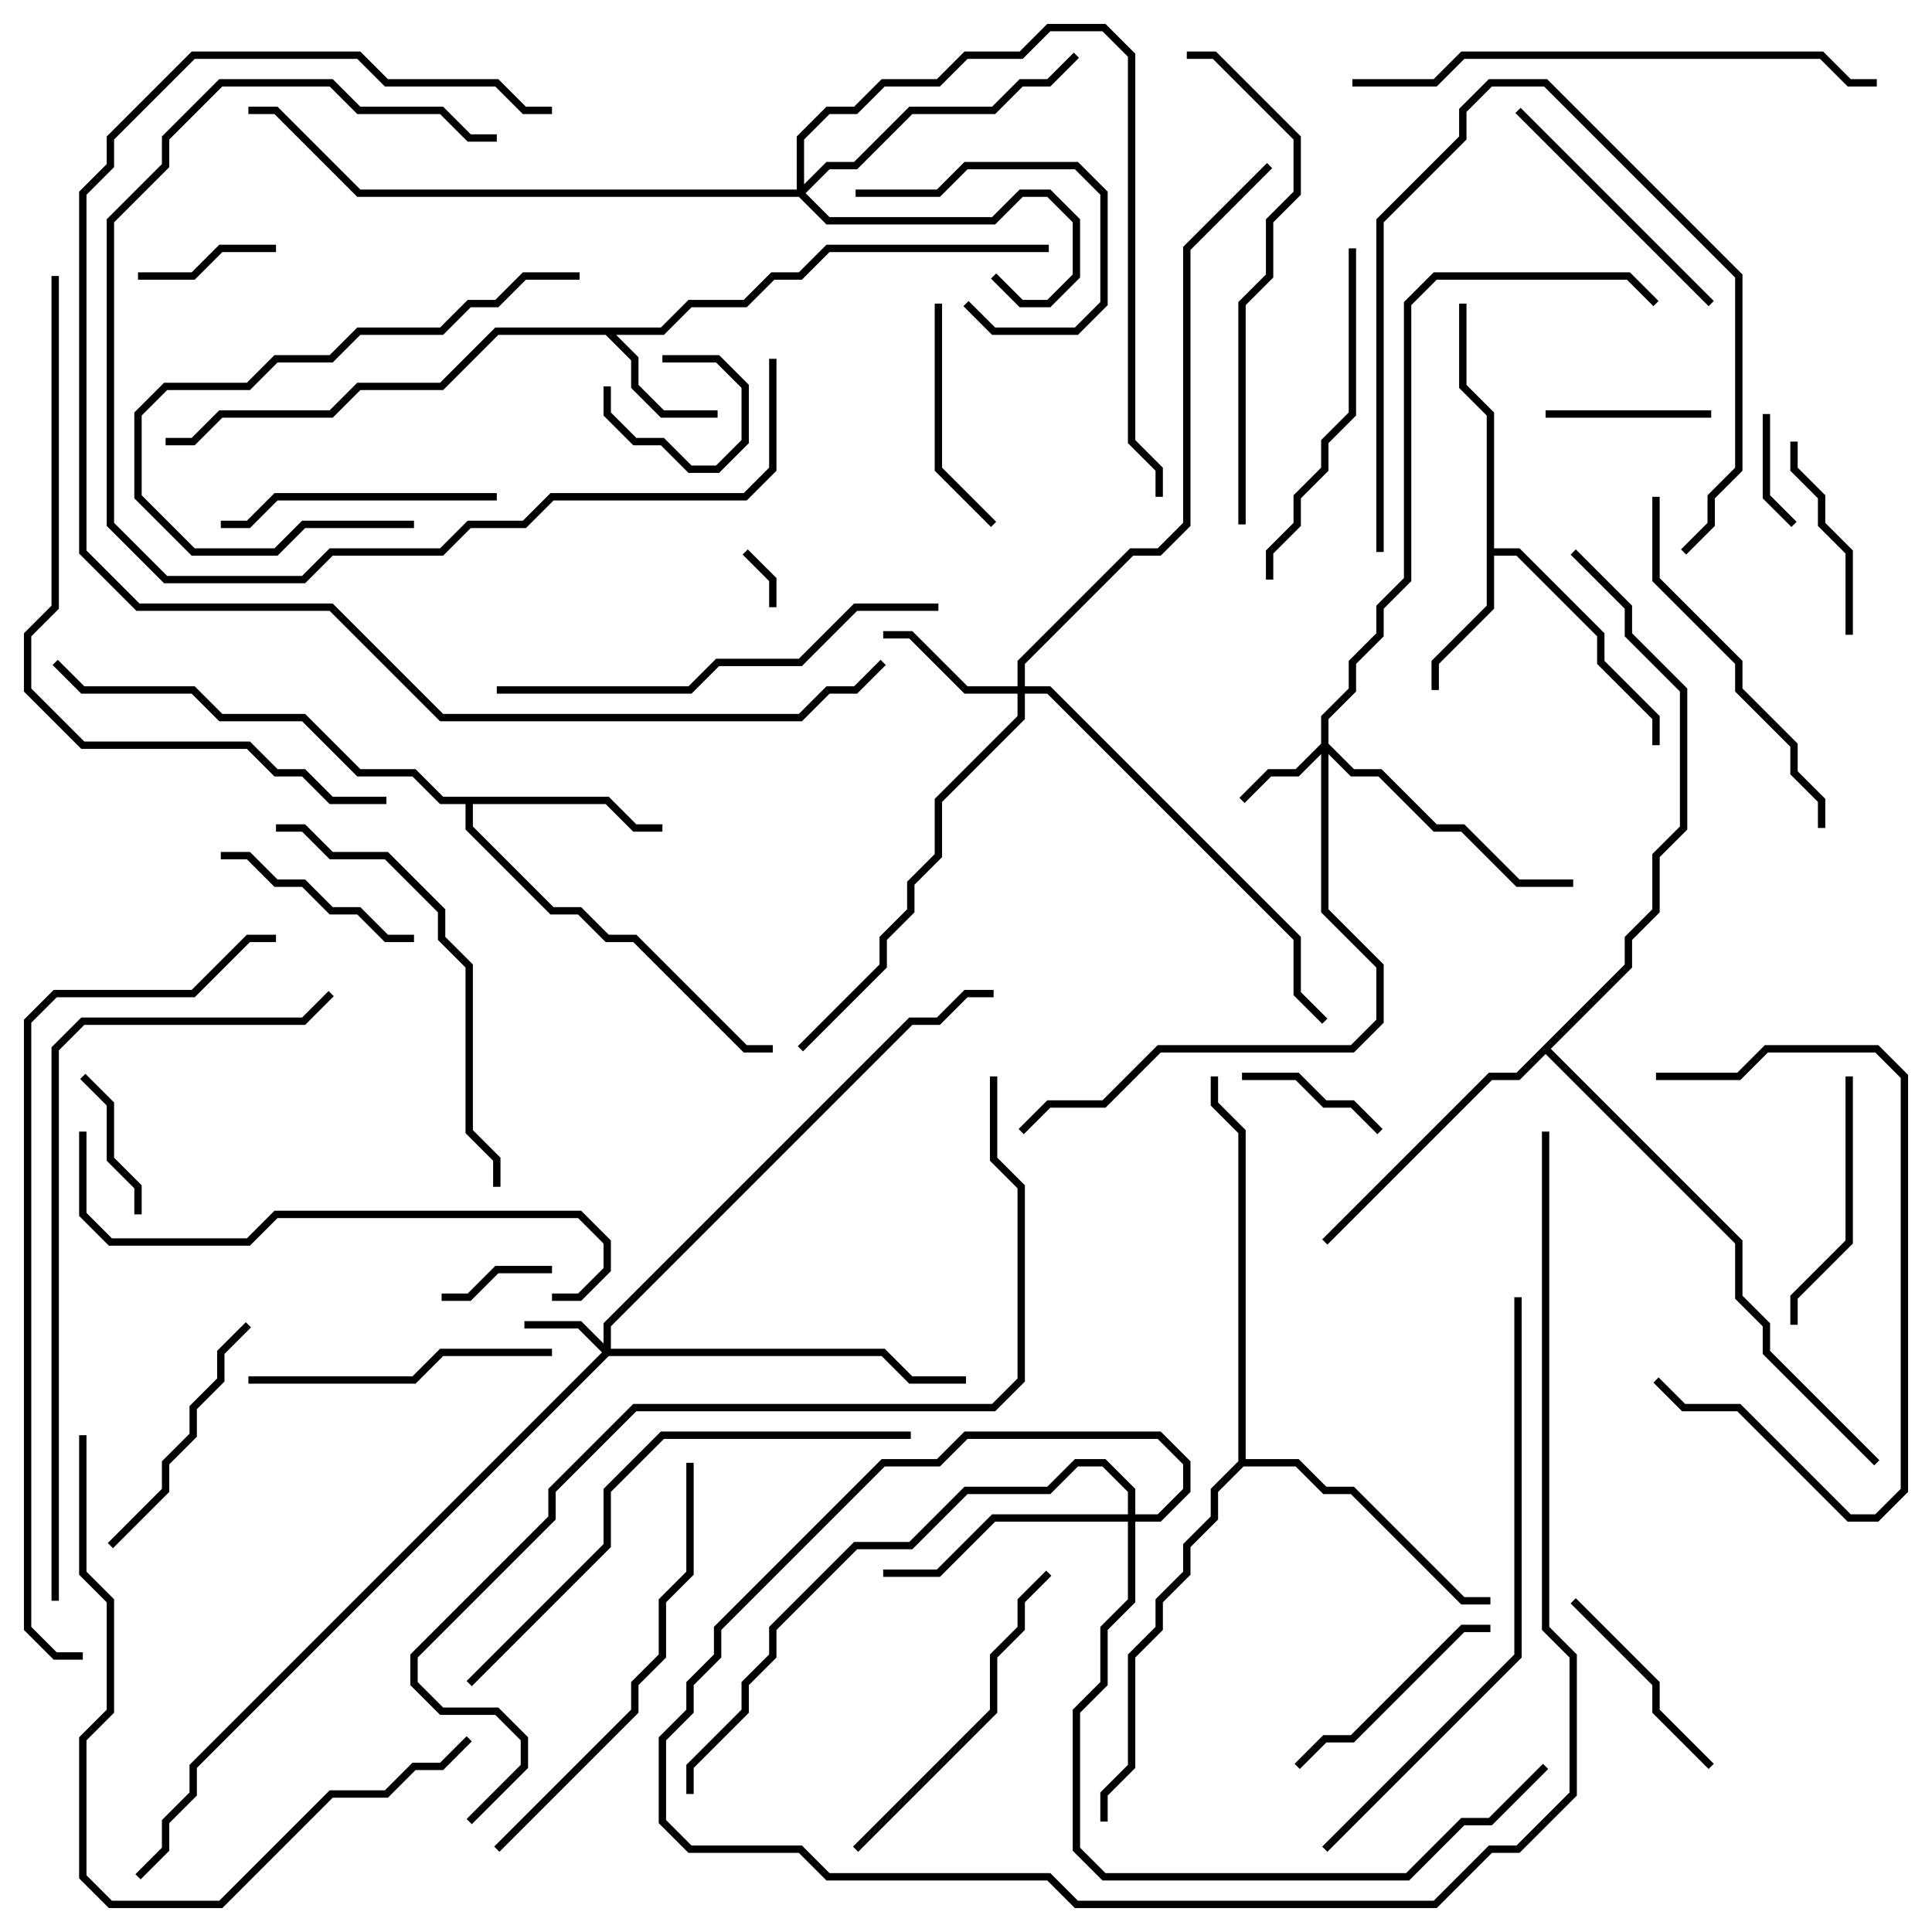 <svg version="1.1" width="105" height="105" xmlns="http://www.w3.org/2000/svg"><path d="M35.917,17.8L37.417,16.3L40.417,16.3L41.917,14.8L43.417,14.8L44.917,13.3L57,13.3L57,13.7L45.083,13.7L43.583,15.2L42.083,15.2L40.583,16.7L37.583,16.7L36.083,18.2L33.483,18.2L34.7,19.417L34.7,20.917L36.083,22.3L39,22.3L39,22.7L35.917,22.7L34.3,21.083L34.3,19.583L32.917,18.2L27.083,18.2L24.083,21.2L19.583,21.2L18.083,22.7L12.083,22.7L10.583,24.2L9,24.2L9,23.8L10.417,23.8L11.917,22.3L17.917,22.3L19.417,20.8L23.917,20.8L26.917,17.8z" stroke="none"/><path d="M80.8,22.583L79.3,21.083L79.3,16.5L79.7,16.5L79.7,20.917L81.2,22.417L81.2,29.8L82.583,29.8L87.2,34.417L87.2,35.917L90.2,38.917L90.2,40.5L89.8,40.5L89.8,39.083L86.8,36.083L86.8,34.583L82.417,30.2L81.2,30.2L81.2,33.083L78.2,36.083L78.2,37.5L77.8,37.5L77.8,35.917L80.8,32.917z" stroke="none"/><path d="M33.083,43.3L34.583,44.8L36,44.8L36,45.2L34.417,45.2L32.917,43.7L25.7,43.7L25.7,44.917L30.083,49.3L31.583,49.3L33.083,50.8L34.583,50.8L40.583,56.8L42,56.8L42,57.2L40.417,57.2L34.417,51.2L32.917,51.2L31.417,49.7L29.917,49.7L25.3,45.083L25.3,43.7L23.917,43.7L22.417,42.2L19.417,42.2L16.417,39.2L11.917,39.2L10.417,37.7L4.417,37.7L2.859,36.141L3.141,35.859L4.583,37.3L10.583,37.3L12.083,38.8L16.583,38.8L19.583,41.8L22.583,41.8L24.083,43.3z" stroke="none"/><path d="M67.3,79.417L67.3,61.583L65.8,60.083L65.8,58.5L66.2,58.5L66.2,59.917L67.7,61.417L67.7,79.3L70.583,79.3L72.083,80.8L73.583,80.8L79.583,86.8L81,86.8L81,87.2L79.417,87.2L73.417,81.2L71.917,81.2L70.417,79.7L67.583,79.7L66.2,81.083L66.2,82.583L64.7,84.083L64.7,85.583L63.2,87.083L63.2,88.583L61.7,90.083L61.7,96.083L60.2,97.583L60.2,99L59.8,99L59.8,97.417L61.3,95.917L61.3,89.917L62.8,88.417L62.8,86.917L64.3,85.417L64.3,83.917L65.8,82.417L65.8,80.917z" stroke="none"/><path d="M88.3,52.417L88.3,50.917L89.8,49.417L89.8,46.417L91.3,44.917L91.3,37.583L88.3,34.583L88.3,33.083L85.359,30.141L85.641,29.859L88.7,32.917L88.7,34.417L91.7,37.417L91.7,45.083L90.2,46.583L90.2,49.583L88.7,51.083L88.7,52.583L84.283,57L94.7,67.417L94.7,70.417L96.2,71.917L96.2,73.417L102.141,79.359L101.859,79.641L95.8,73.583L95.8,72.083L94.3,70.583L94.3,67.583L84,57.283L82.583,58.7L81.083,58.7L72.141,67.641L71.859,67.359L80.917,58.3L82.417,58.3z" stroke="none"/><path d="M32.8,73.017L32.8,71.917L49.417,55.3L50.917,55.3L52.417,53.8L54,53.8L54,54.2L52.583,54.2L51.083,55.7L49.583,55.7L33.2,72.083L33.2,73.3L48.083,73.3L49.583,74.8L52.5,74.8L52.5,75.2L49.417,75.2L47.917,73.7L33.083,73.7L10.7,96.083L10.7,97.583L9.2,99.083L9.2,100.583L7.641,102.141L7.359,101.859L8.8,100.417L8.8,98.917L10.3,97.417L10.3,95.917L32.717,73.5L31.417,72.2L28.5,72.2L28.5,71.8L31.583,71.8z" stroke="none"/><path d="M71.8,40.417L71.8,38.917L73.3,37.417L73.3,35.917L74.8,34.417L74.8,32.917L76.3,31.417L76.3,16.417L77.917,14.8L88.583,14.8L90.141,16.359L89.859,16.641L88.417,15.2L78.083,15.2L76.7,16.583L76.7,31.583L75.2,33.083L75.2,34.583L73.7,36.083L73.7,37.583L72.2,39.083L72.2,40.417L73.583,41.8L75.083,41.8L78.083,44.8L79.583,44.8L82.583,47.8L85.5,47.8L85.5,48.2L82.417,48.2L79.417,45.2L77.917,45.2L74.917,42.2L73.417,42.2L72.2,40.983L72.2,49.417L75.2,52.417L75.2,55.583L73.583,57.2L63.083,57.2L60.083,60.2L57.083,60.2L55.641,61.641L55.359,61.359L56.917,59.8L59.917,59.8L62.917,56.8L73.417,56.8L74.8,55.417L74.8,52.583L71.8,49.583L71.8,40.983L70.583,42.2L69.083,42.2L67.641,43.641L67.359,43.359L68.917,41.8L70.417,41.8z" stroke="none"/><path d="M55.3,37.3L55.3,35.917L61.417,29.8L62.917,29.8L64.3,28.417L64.3,13.417L68.859,8.859L69.141,9.141L64.7,13.583L64.7,28.583L63.083,30.2L61.583,30.2L55.7,36.083L55.7,37.3L57.083,37.3L70.7,50.917L70.7,53.917L72.141,55.359L71.859,55.641L70.3,54.083L70.3,51.083L56.917,37.7L55.7,37.7L55.7,39.083L51.2,43.583L51.2,46.583L49.7,48.083L49.7,49.583L48.2,51.083L48.2,52.583L43.641,57.141L43.359,56.859L47.8,52.417L47.8,50.917L49.3,49.417L49.3,47.917L50.8,46.417L50.8,43.417L55.3,38.917L55.3,37.7L52.417,37.7L49.417,34.7L48,34.7L48,34.3L49.583,34.3L52.583,37.3z" stroke="none"/><path d="M43.3,10.3L43.3,7.417L44.917,5.8L46.417,5.8L47.917,4.3L50.917,4.3L52.417,2.8L55.417,2.8L56.917,1.3L60.083,1.3L61.7,2.917L61.7,23.917L63.2,25.417L63.2,27L62.8,27L62.8,25.583L61.3,24.083L61.3,3.083L59.917,1.7L57.083,1.7L55.583,3.2L52.583,3.2L51.083,4.7L48.083,4.7L46.583,6.2L45.083,6.2L43.7,7.583L43.7,10.017L44.917,8.8L46.417,8.8L49.417,5.8L53.917,5.8L55.417,4.3L56.917,4.3L58.359,2.859L58.641,3.141L57.083,4.7L55.583,4.7L54.083,6.2L49.583,6.2L46.583,9.2L45.083,9.2L43.783,10.5L45.083,11.8L53.917,11.8L55.417,10.3L57.083,10.3L58.7,11.917L58.7,15.083L57.083,16.7L55.417,16.7L53.859,15.141L54.141,14.859L55.583,16.3L56.917,16.3L58.3,14.917L58.3,12.083L56.917,10.7L55.583,10.7L54.083,12.2L44.917,12.2L43.417,10.7L19.417,10.7L14.917,6.2L13.5,6.2L13.5,5.8L15.083,5.8L19.583,10.3z" stroke="none"/><path d="M61.3,82.3L61.3,81.083L59.917,79.7L58.583,79.7L57.083,81.2L52.583,81.2L49.583,84.2L46.583,84.2L42.2,88.583L42.2,90.083L40.7,91.583L40.7,93.083L37.7,96.083L37.7,97.5L37.3,97.5L37.3,95.917L40.3,92.917L40.3,91.417L41.8,89.917L41.8,88.417L46.417,83.8L49.417,83.8L52.417,80.8L56.917,80.8L58.417,79.3L60.083,79.3L61.7,80.917L61.7,82.3L62.917,82.3L64.3,80.917L64.3,79.583L62.917,78.2L52.583,78.2L51.083,79.7L48.083,79.7L39.2,88.583L39.2,90.083L37.7,91.583L37.7,93.083L36.2,94.583L36.2,98.917L37.583,100.3L43.583,100.3L45.083,101.8L57.083,101.8L58.583,103.3L77.917,103.3L80.917,100.3L82.417,100.3L85.3,97.417L85.3,90.083L83.8,88.583L83.8,61.5L84.2,61.5L84.2,88.417L85.7,89.917L85.7,97.583L82.583,100.7L81.083,100.7L78.083,103.7L58.417,103.7L56.917,102.2L44.917,102.2L43.417,100.7L37.417,100.7L35.8,99.083L35.8,94.417L37.3,92.917L37.3,91.417L38.8,89.917L38.8,88.417L47.917,79.3L50.917,79.3L52.417,77.8L63.083,77.8L64.7,79.417L64.7,81.083L63.083,82.7L61.7,82.7L61.7,87.083L60.2,88.583L60.2,91.583L58.7,93.083L58.7,100.417L60.083,101.8L76.417,101.8L79.417,98.8L80.917,98.8L83.859,95.859L84.141,96.141L81.083,99.2L79.583,99.2L76.583,102.2L59.917,102.2L58.3,100.583L58.3,92.917L59.8,91.417L59.8,88.417L61.3,86.917L61.3,82.7L54.083,82.7L51.083,85.7L48,85.7L48,85.3L50.917,85.3L53.917,82.3z" stroke="none"/><path d="M42.2,33L41.8,33L41.8,31.583L40.359,30.141L40.641,29.859L42.2,31.417z" stroke="none"/><path d="M36,19.7L36,19.3L39.083,19.3L40.7,20.917L40.7,24.083L39.083,25.7L37.417,25.7L35.917,24.2L34.417,24.2L32.8,22.583L32.8,21L33.2,21L33.2,22.417L34.583,23.8L36.083,23.8L37.583,25.3L38.917,25.3L40.3,23.917L40.3,21.083L38.917,19.7z" stroke="none"/><path d="M30,68.8L30,69.2L27.083,69.2L25.583,70.7L24,70.7L24,70.3L25.417,70.3L26.917,68.8z" stroke="none"/><path d="M95.8,22.5L96.2,22.5L96.2,26.917L97.641,28.359L97.359,28.641L95.8,27.083z" stroke="none"/><path d="M15,13.3L15,13.7L12.083,13.7L10.583,15.2L7.5,15.2L7.5,14.8L10.417,14.8L11.917,13.3z" stroke="none"/><path d="M67.5,58.7L67.5,58.3L70.583,58.3L72.083,59.8L73.583,59.8L75.141,61.359L74.859,61.641L73.417,60.2L71.917,60.2L70.417,58.7z" stroke="none"/><path d="M7.7,66L7.3,66L7.3,64.583L5.8,63.083L5.8,60.083L4.359,58.641L4.641,58.359L6.2,59.917L6.2,62.917L7.7,64.417z" stroke="none"/><path d="M46.5,10.7L46.5,10.3L50.917,10.3L52.417,8.8L58.583,8.8L60.2,10.417L60.2,16.583L58.583,18.2L53.917,18.2L52.359,16.641L52.641,16.359L54.083,17.8L58.417,17.8L59.8,16.417L59.8,10.583L58.417,9.2L52.583,9.2L51.083,10.7z" stroke="none"/><path d="M93,22.3L93,22.7L84,22.7L84,22.3z" stroke="none"/><path d="M100.7,34.5L100.3,34.5L100.3,30.083L98.8,28.583L98.8,27.083L97.3,25.583L97.3,24L97.7,24L97.7,25.417L99.2,26.917L99.2,28.417L100.7,29.917z" stroke="none"/><path d="M12,46.7L12,46.3L13.583,46.3L15.083,47.8L16.583,47.8L18.083,49.3L19.583,49.3L21.083,50.8L22.5,50.8L22.5,51.2L20.917,51.2L19.417,49.7L17.917,49.7L16.417,48.2L14.917,48.2L13.417,46.7z" stroke="none"/><path d="M93.141,95.859L92.859,96.141L89.8,93.083L89.8,91.583L85.359,87.141L85.641,86.859L90.2,91.417L90.2,92.917z" stroke="none"/><path d="M50.8,16.5L51.2,16.5L51.2,25.417L54.141,28.359L53.859,28.641L50.8,25.583z" stroke="none"/><path d="M70.641,96.141L70.359,95.859L71.917,94.3L73.417,94.3L79.417,88.3L81,88.3L81,88.7L79.583,88.7L73.583,94.7L72.083,94.7z" stroke="none"/><path d="M100.3,58.5L100.7,58.5L100.7,67.583L97.7,70.583L97.7,72L97.3,72L97.3,70.417L100.3,67.417z" stroke="none"/><path d="M13.359,71.859L13.641,72.141L12.2,73.583L12.2,75.083L10.7,76.583L10.7,78.083L9.2,79.583L9.2,81.083L6.141,84.141L5.859,83.859L8.8,80.917L8.8,79.417L10.3,77.917L10.3,76.417L11.8,74.917L11.8,73.417z" stroke="none"/><path d="M82.359,6.141L82.641,5.859L93.141,16.359L92.859,16.641z" stroke="none"/><path d="M27,26.8L27,27.2L15.083,27.2L13.583,28.7L12,28.7L12,28.3L13.417,28.3L14.917,26.8z" stroke="none"/><path d="M22.5,28.3L22.5,28.7L16.583,28.7L15.083,30.2L10.417,30.2L7.3,27.083L7.3,22.417L8.917,20.8L13.417,20.8L14.917,19.3L17.917,19.3L19.417,17.8L23.917,17.8L25.417,16.3L26.917,16.3L28.417,14.8L31.5,14.8L31.5,15.2L28.583,15.2L27.083,16.7L25.583,16.7L24.083,18.2L19.583,18.2L18.083,19.7L15.083,19.7L13.583,21.2L9.083,21.2L7.7,22.583L7.7,26.917L10.583,29.8L14.917,29.8L16.417,28.3z" stroke="none"/><path d="M75.2,30L74.8,30L74.8,11.917L79.3,7.417L79.3,5.917L80.917,4.3L84.083,4.3L94.7,14.917L94.7,25.583L93.2,27.083L93.2,28.583L91.641,30.141L91.359,29.859L92.8,28.417L92.8,26.917L94.3,25.417L94.3,15.083L83.917,4.7L81.083,4.7L79.7,6.083L79.7,7.583L75.2,12.083z" stroke="none"/><path d="M90,58.7L90,58.3L94.417,58.3L95.917,56.8L102.083,56.8L103.7,58.417L103.7,81.083L102.083,82.7L100.417,82.7L94.417,76.7L91.417,76.7L89.859,75.141L90.141,74.859L91.583,76.3L94.583,76.3L100.583,82.3L101.917,82.3L103.3,80.917L103.3,58.583L101.917,57.2L96.083,57.2L94.583,58.7z" stroke="none"/><path d="M13.5,75.2L13.5,74.8L22.417,74.8L23.917,73.3L30,73.3L30,73.7L24.083,73.7L22.583,75.2z" stroke="none"/><path d="M46.641,100.641L46.359,100.359L53.8,92.917L53.8,89.917L55.3,88.417L55.3,86.917L56.859,85.359L57.141,85.641L55.7,87.083L55.7,88.583L54.2,90.083L54.2,93.083z" stroke="none"/><path d="M69.2,31.5L68.8,31.5L68.8,29.917L70.3,28.417L70.3,26.917L71.8,25.417L71.8,23.917L73.3,22.417L73.3,13.5L73.7,13.5L73.7,22.583L72.2,24.083L72.2,25.583L70.7,27.083L70.7,28.583L69.2,30.083z" stroke="none"/><path d="M41.8,19.5L42.2,19.5L42.2,25.583L40.583,27.2L30.083,27.2L28.583,28.7L25.583,28.7L24.083,30.2L18.083,30.2L16.583,31.7L8.917,31.7L5.8,28.583L5.8,11.917L8.8,8.917L8.8,7.417L11.917,4.3L18.083,4.3L19.583,5.8L24.083,5.8L25.583,7.3L27,7.3L27,7.7L25.417,7.7L23.917,6.2L19.417,6.2L17.917,4.7L12.083,4.7L9.2,7.583L9.2,9.083L6.2,12.083L6.2,28.417L9.083,31.3L16.417,31.3L17.917,29.8L23.917,29.8L25.417,28.3L28.417,28.3L29.917,26.8L40.417,26.8L41.8,25.417z" stroke="none"/><path d="M99.2,45L98.8,45L98.8,43.583L97.3,42.083L97.3,40.583L94.3,37.583L94.3,36.083L89.8,31.583L89.8,27L90.2,27L90.2,31.417L94.7,35.917L94.7,37.417L97.7,40.417L97.7,41.917L99.2,43.417z" stroke="none"/><path d="M15,45.2L15,44.8L16.583,44.8L18.083,46.3L21.083,46.3L24.2,49.417L24.2,50.917L25.7,52.417L25.7,61.417L27.2,62.917L27.2,64.5L26.8,64.5L26.8,63.083L25.3,61.583L25.3,52.583L23.8,51.083L23.8,49.583L20.917,46.7L17.917,46.7L16.417,45.2z" stroke="none"/><path d="M27.141,100.641L26.859,100.359L34.3,92.917L34.3,91.417L35.8,89.917L35.8,86.917L37.3,85.417L37.3,79.5L37.7,79.5L37.7,85.583L36.2,87.083L36.2,90.083L34.7,91.583L34.7,93.083z" stroke="none"/><path d="M27,37.7L27,37.3L37.417,37.3L38.917,35.8L43.417,35.8L46.417,32.8L51,32.8L51,33.2L46.583,33.2L43.583,36.2L39.083,36.2L37.583,37.7z" stroke="none"/><path d="M67.7,28.5L67.3,28.5L67.3,16.417L68.8,14.917L68.8,11.917L70.3,10.417L70.3,7.583L65.917,3.2L64.5,3.2L64.5,2.8L66.083,2.8L70.7,7.417L70.7,10.583L69.2,12.083L69.2,15.083L67.7,16.583z" stroke="none"/><path d="M25.359,94.359L25.641,94.641L24.083,96.2L22.583,96.2L21.083,97.7L18.083,97.7L12.083,103.7L5.917,103.7L4.3,102.083L4.3,94.417L5.8,92.917L5.8,87.083L4.3,85.583L4.3,78L4.7,78L4.7,85.417L6.2,86.917L6.2,93.083L4.7,94.583L4.7,101.917L6.083,103.3L11.917,103.3L17.917,97.3L20.917,97.3L22.417,95.8L23.917,95.8z" stroke="none"/><path d="M30,70.7L30,70.3L31.417,70.3L32.8,68.917L32.8,67.583L31.417,66.2L15.083,66.2L13.583,67.7L5.917,67.7L4.3,66.083L4.3,61.5L4.7,61.5L4.7,65.917L6.083,67.3L13.417,67.3L14.917,65.8L31.583,65.8L33.2,67.417L33.2,69.083L31.583,70.7z" stroke="none"/><path d="M25.641,91.641L25.359,91.359L32.8,83.917L32.8,80.917L35.917,77.8L49.5,77.8L49.5,78.2L36.083,78.2L33.2,81.083L33.2,84.083z" stroke="none"/><path d="M73.5,4.7L73.5,4.3L77.917,4.3L79.417,2.8L99.083,2.8L100.583,4.3L102,4.3L102,4.7L100.417,4.7L98.917,3.2L79.583,3.2L78.083,4.7z" stroke="none"/><path d="M72.141,100.641L71.859,100.359L82.3,89.917L82.3,70.5L82.7,70.5L82.7,90.083z" stroke="none"/><path d="M2.8,15L3.2,15L3.2,33.083L1.7,34.583L1.7,37.417L4.583,40.3L13.583,40.3L15.083,41.8L16.583,41.8L18.083,43.3L21,43.3L21,43.7L17.917,43.7L16.417,42.2L14.917,42.2L13.417,40.7L4.417,40.7L1.3,37.583L1.3,34.417L2.8,32.917z" stroke="none"/><path d="M30,5.8L30,6.2L28.417,6.2L26.917,4.7L20.917,4.7L19.417,3.2L10.583,3.2L6.2,7.583L6.2,9.083L4.7,10.583L4.7,29.917L7.583,32.8L18.083,32.8L24.083,38.8L43.417,38.8L44.917,37.3L46.417,37.3L47.859,35.859L48.141,36.141L46.583,37.7L45.083,37.7L43.583,39.2L23.917,39.2L17.917,33.2L7.417,33.2L4.3,30.083L4.3,10.417L5.8,8.917L5.8,7.417L10.417,2.8L19.583,2.8L21.083,4.3L27.083,4.3L28.583,5.8z" stroke="none"/><path d="M3.2,87L2.8,87L2.8,56.917L4.417,55.3L16.417,55.3L17.859,53.859L18.141,54.141L16.583,55.7L4.583,55.7L3.2,57.083z" stroke="none"/><path d="M4.5,89.8L4.5,90.2L2.917,90.2L1.3,88.583L1.3,55.417L2.917,53.8L10.417,53.8L13.417,50.8L15,50.8L15,51.2L13.583,51.2L10.583,54.2L3.083,54.2L1.7,55.583L1.7,88.417L3.083,89.8z" stroke="none"/><path d="M25.641,99.141L25.359,98.859L28.3,95.917L28.3,94.583L26.917,93.2L23.917,93.2L22.3,91.583L22.3,89.917L29.8,82.417L29.8,80.917L34.417,76.3L53.917,76.3L55.3,74.917L55.3,64.583L53.8,63.083L53.8,58.5L54.2,58.5L54.2,62.917L55.7,64.417L55.7,75.083L54.083,76.7L34.583,76.7L30.2,81.083L30.2,82.583L22.7,90.083L22.7,91.417L24.083,92.8L27.083,92.8L28.7,94.417L28.7,96.083z" stroke="none"/></svg>